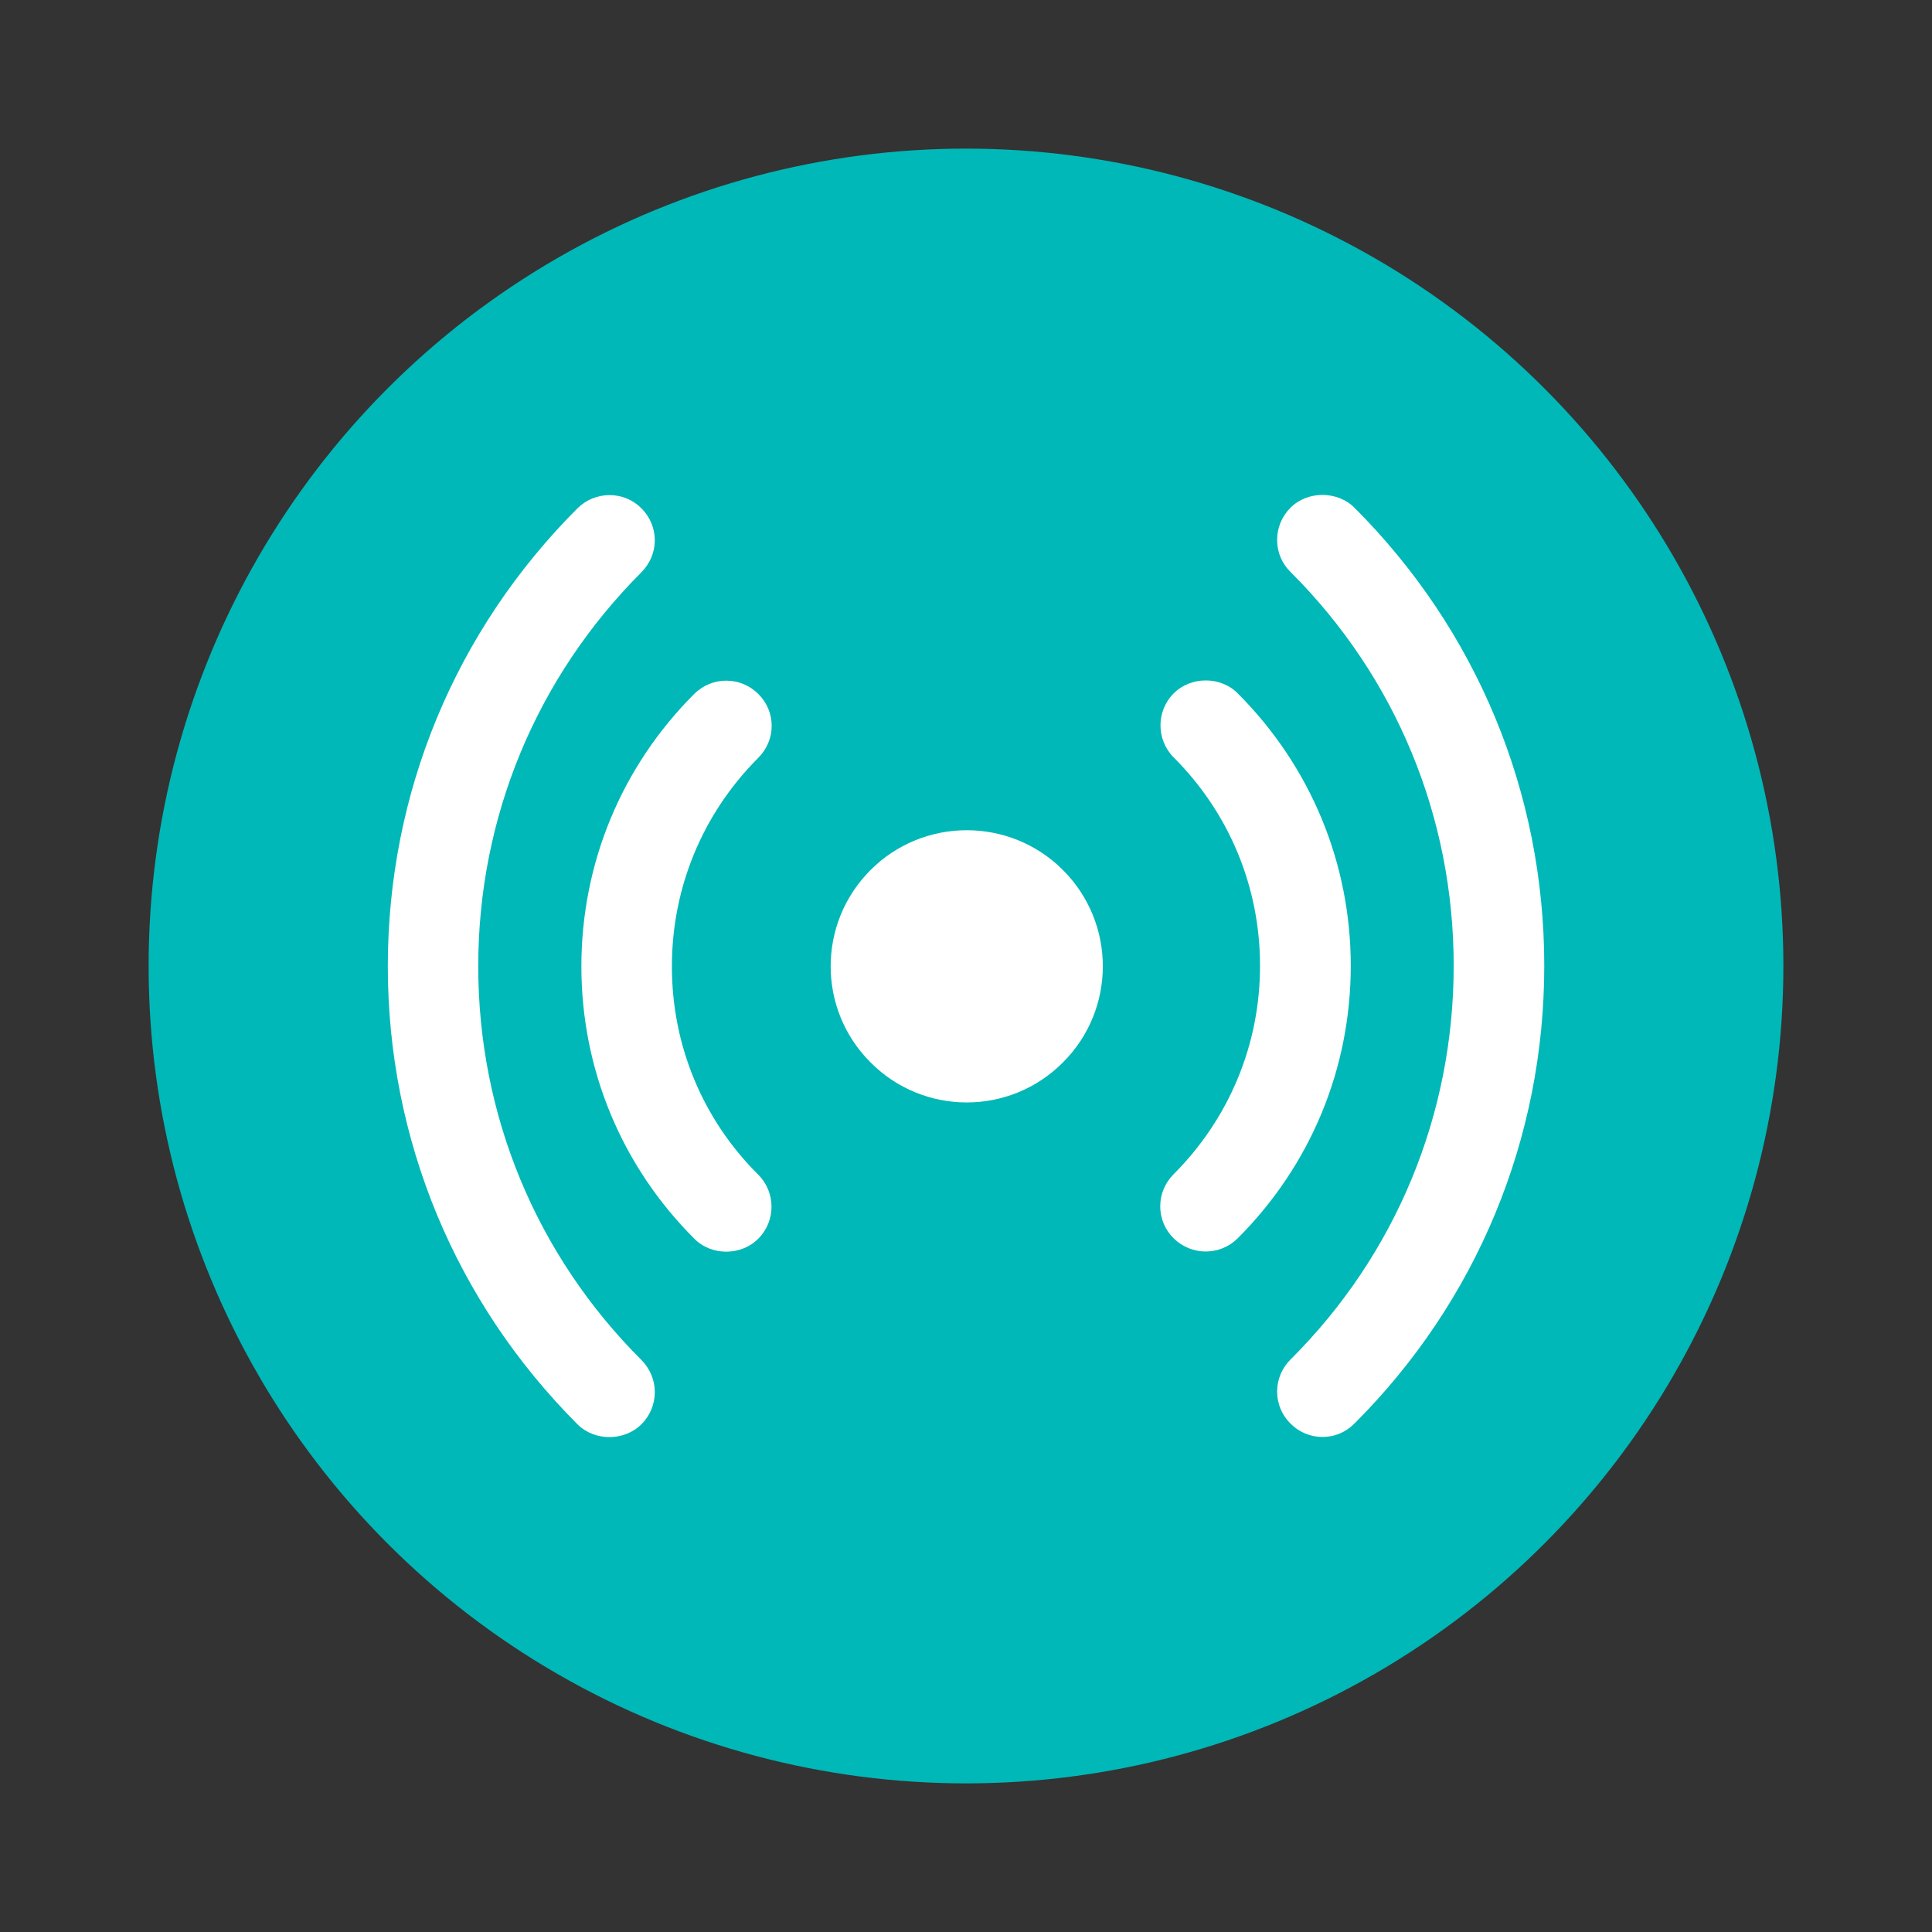 <?xml version="1.0" encoding="utf-8"?>
<!-- Generator: Adobe Illustrator 16.0.0, SVG Export Plug-In . SVG Version: 6.00 Build 0)  -->
<!DOCTYPE svg PUBLIC "-//W3C//DTD SVG 1.1//EN" "http://www.w3.org/Graphics/SVG/1.1/DTD/svg11.dtd">
<svg version="1.1" id="Layer_1" xmlns="http://www.w3.org/2000/svg" xmlns:xlink="http://www.w3.org/1999/xlink" x="0px" y="0px"
	 width="26px" height="26px" viewBox="0 0 26 26" enable-background="new 0 0 26 26" xml:space="preserve">
<rect x="0" y="0" width="26" height="26" fill="#333333" stroke="none"/>
<circle fill="#00B8B7" cx="13" cy="13" r="11"/>
<g>
	<g>
		<path fill="#FFFFFF" d="M11.715,14.297c0.714,0.719,1.876,0.719,2.59,0c0.715-0.713,0.715-1.873,0-2.588
			c-0.713-0.715-1.876-0.715-2.59,0C11,12.424,11,13.584,11.715,14.297L11.715,14.297z"/>
	</g>
	<path fill="#FFFFFF" d="M10.204,15.808c-0.75-0.746-1.162-1.742-1.162-2.802s0.413-2.057,1.162-2.807
		c0.115-0.115,0.181-0.268,0.181-0.429c0-0.164-0.064-0.317-0.181-0.432c-0.115-0.114-0.267-0.178-0.431-0.178
		c-0.162,0-0.314,0.064-0.43,0.178c-0.979,0.979-1.519,2.281-1.519,3.668c0,1.381,0.54,2.686,1.519,3.663
		c0.229,0.234,0.631,0.234,0.862,0C10.442,16.434,10.442,16.045,10.204,15.808z"/>
	<path fill="#FFFFFF" d="M8.812,18.734c0-0.161-0.064-0.314-0.179-0.431c-1.416-1.412-2.197-3.296-2.197-5.3
		c0-2.001,0.781-3.885,2.195-5.301c0.115-0.116,0.181-0.269,0.181-0.43S8.748,6.955,8.631,6.84C8.518,6.726,8.366,6.663,8.204,6.663
		c-0.164,0-0.316,0.063-0.432,0.177c-1.647,1.647-2.553,3.836-2.553,6.163c0,2.328,0.906,4.516,2.553,6.165
		c0.229,0.229,0.629,0.229,0.859,0C8.749,19.051,8.812,18.896,8.812,18.734z"/>
	<path fill="#FFFFFF" d="M15.796,10.194c0.747,0.748,1.161,1.743,1.161,2.804c0,1.057-0.414,2.055-1.163,2.804
		c-0.115,0.116-0.18,0.268-0.18,0.432c0,0.162,0.063,0.314,0.18,0.43c0.116,0.115,0.271,0.178,0.431,0.178
		c0.164,0,0.314-0.062,0.432-0.178c0.979-0.979,1.521-2.281,1.521-3.667c0-1.385-0.543-2.686-1.521-3.666
		c-0.229-0.232-0.631-0.232-0.862,0C15.558,9.568,15.558,9.956,15.796,10.194z"/>
	<path fill="#FFFFFF" d="M17.187,7.266c0,0.163,0.063,0.316,0.179,0.43c1.419,1.415,2.197,3.298,2.197,5.301
		c0,2.002-0.778,3.887-2.197,5.3c-0.115,0.115-0.179,0.268-0.179,0.429c0,0.164,0.064,0.318,0.18,0.432
		c0.115,0.116,0.267,0.18,0.431,0.18c0.162,0,0.313-0.063,0.43-0.181c1.644-1.643,2.554-3.833,2.554-6.16
		c0-2.328-0.908-4.518-2.554-6.164c-0.23-0.23-0.632-0.23-0.862,0C17.25,6.951,17.187,7.103,17.187,7.266z"/>
</g>
</svg>
